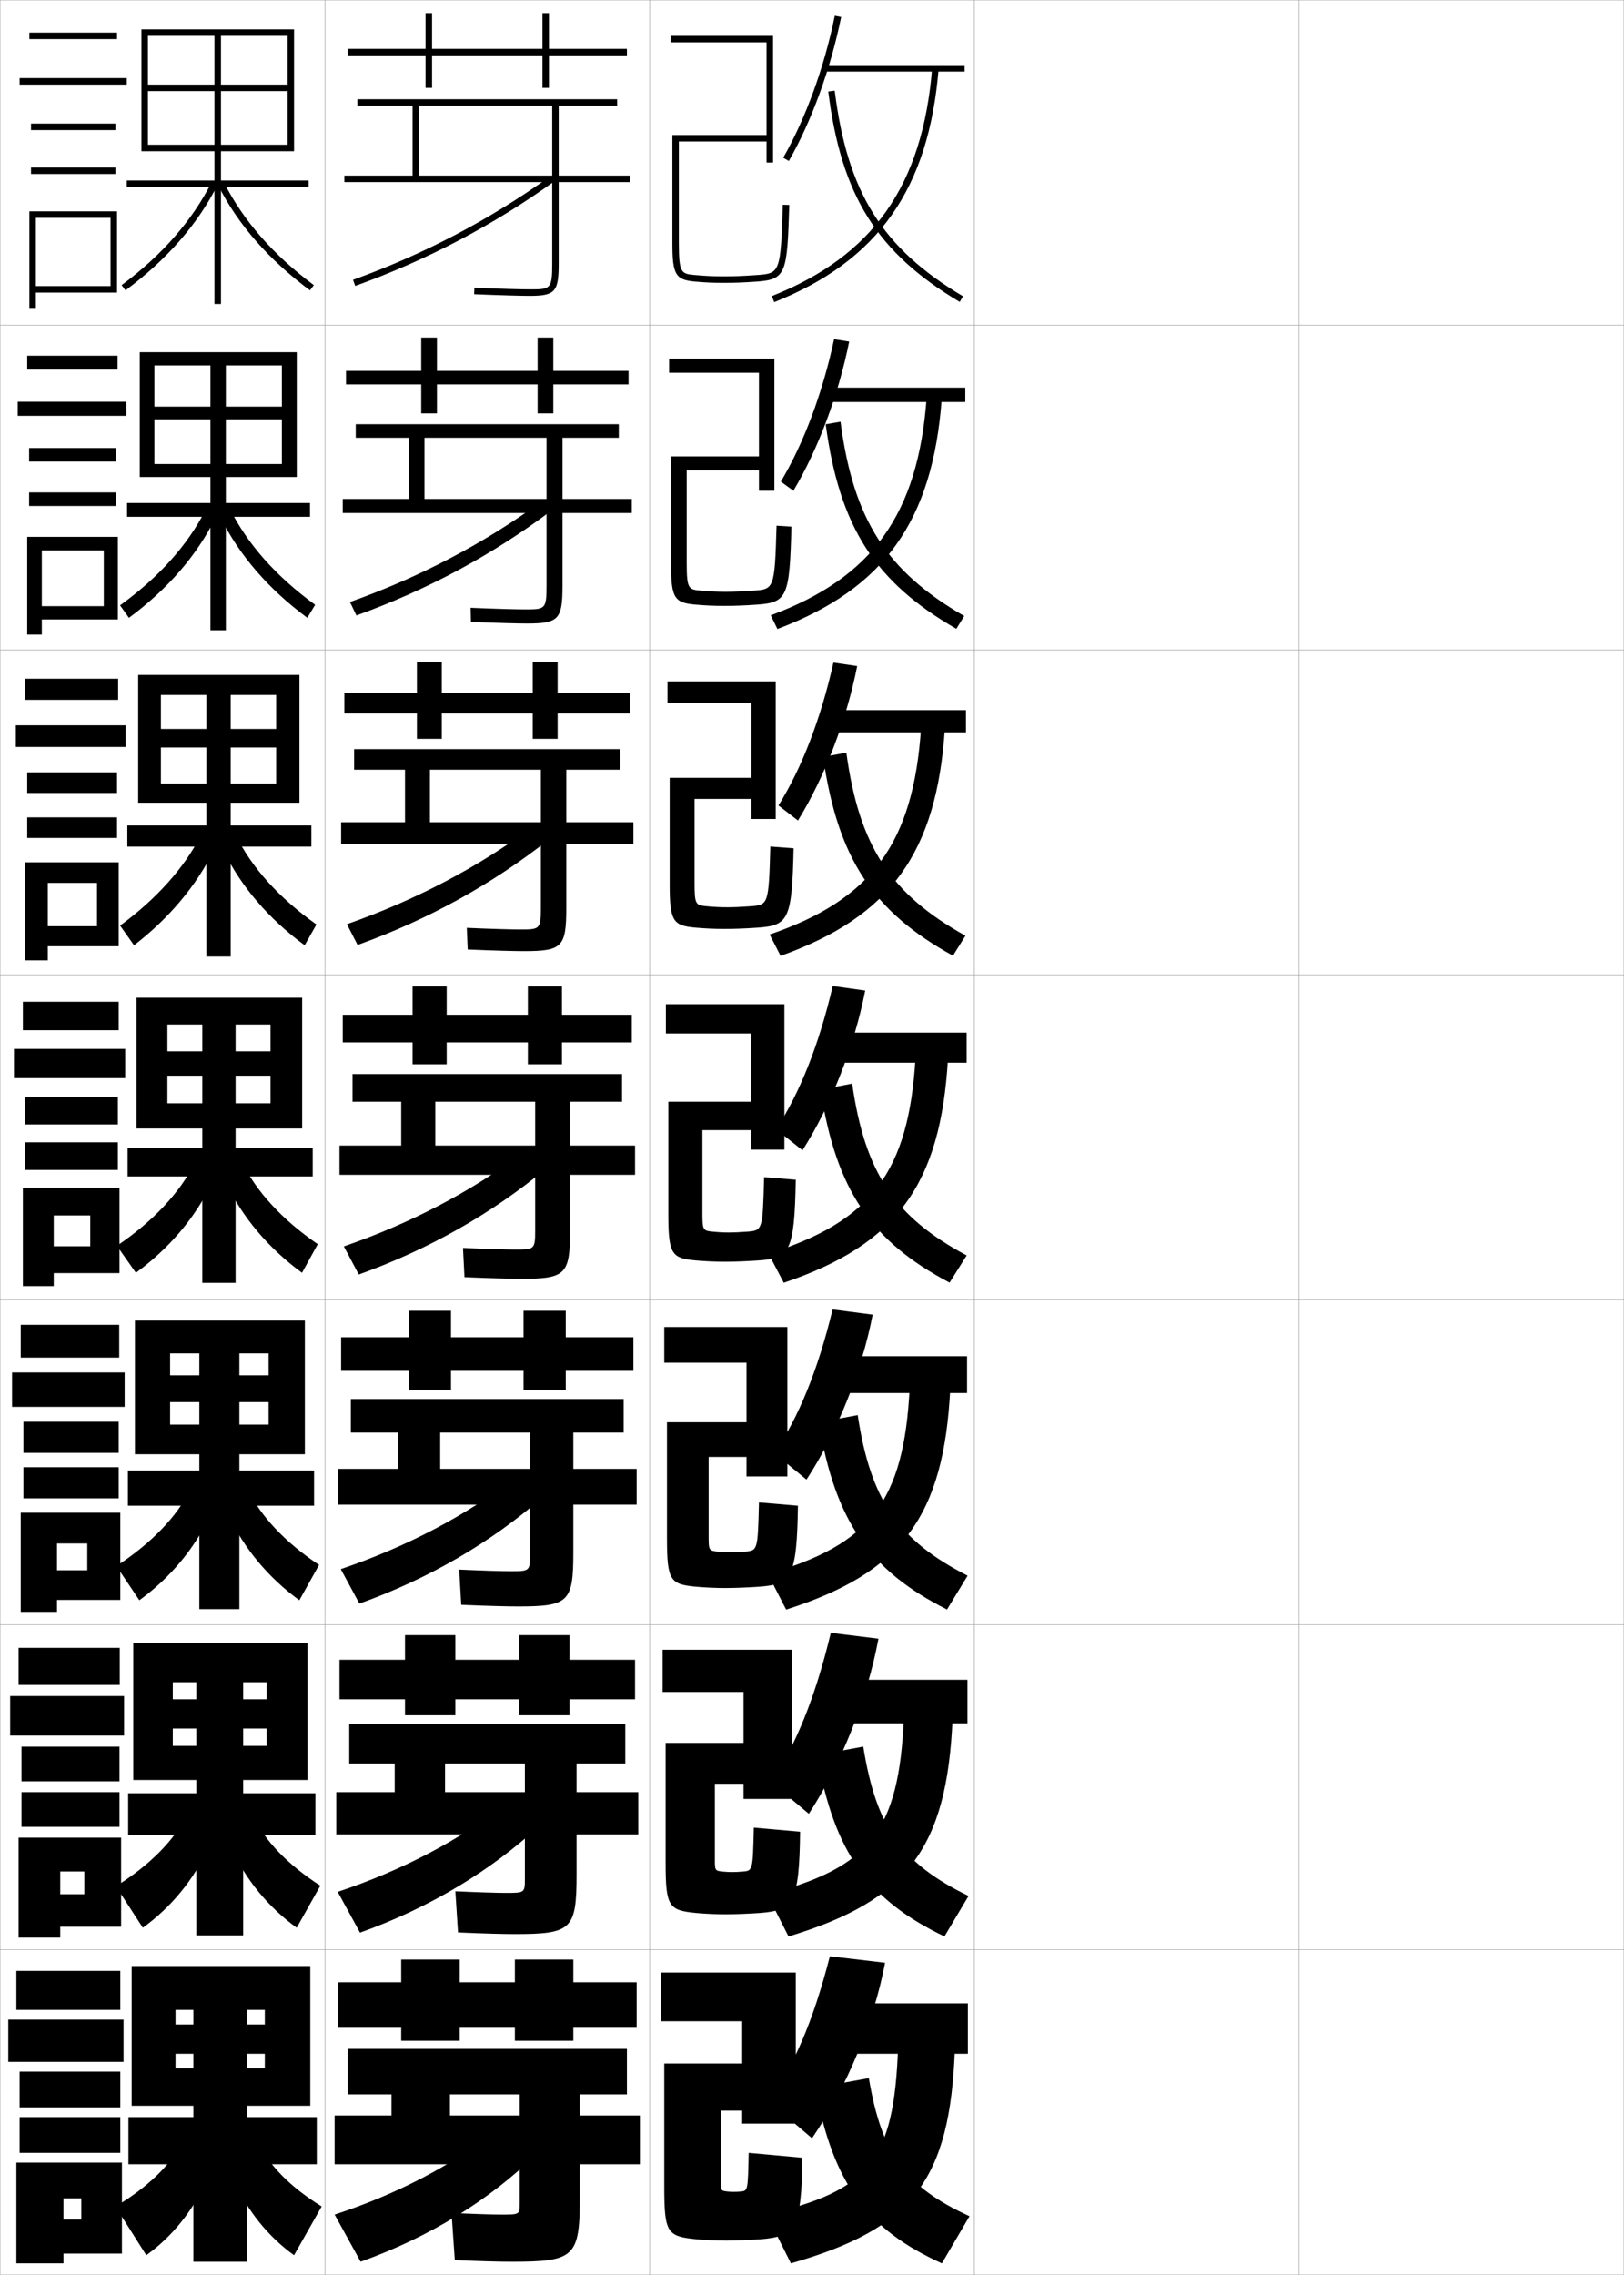 <?xml version="1.0" encoding="utf-8"?>
<!-- Generator: Adobe Illustrator 11 Build 225, SVG Export Plug-In . SVG Version: 6.0.0 Build 78)  -->
<!DOCTYPE svg PUBLIC "-//W3C//DTD SVG 1.0//EN"    "http://www.w3.org/TR/2001/REC-SVG-20010904/DTD/svg10.dtd">
<svg  xmlns="http://www.w3.org/2000/svg" xmlns:xlink="http://www.w3.org/1999/xlink" xmlns:a="http://ns.adobe.com/AdobeSVGViewerExtensions/3.0/"
	 width="500.1" height="700.1" viewBox="0 0 500.1 700.1"
	 overflow="visible" enable-background="new 0 0 500.1 700.1" xml:space="preserve">
		<g id="glyphs">
			<g>
				<rect x="0.05" y="0.05" fill="none" stroke="#999999" stroke-width="0.1" width="100" height="100"/> 
				<rect x="0.05" y="100.05" fill="none" stroke="#999999" stroke-width="0.1" width="100" height="100"/> 
				<rect x="0.05" y="200.05" fill="none" stroke="#999999" stroke-width="0.1" width="100" height="100"/> 
				<rect x="0.05" y="300.05" fill="none" stroke="#999999" stroke-width="0.1" width="100" height="100"/> 
				<rect x="0.05" y="400.05" fill="none" stroke="#999999" stroke-width="0.1" width="100" height="100"/> 
				<rect x="0.05" y="500.05" fill="none" stroke="#999999" stroke-width="0.1" width="100" height="100"/> 
				<rect x="0.05" y="600.05" fill="none" stroke="#999999" stroke-width="0.1" width="100" height="100"/> 
				<rect x="100.05" y="0.05" fill="none" stroke="#999999" stroke-width="0.1" width="100" height="100"/> 
				<rect x="100.05" y="100.05" fill="none" stroke="#999999" stroke-width="0.1" width="100" height="100"/> 
				<rect x="100.05" y="200.05" fill="none" stroke="#999999" stroke-width="0.1" width="100" height="100"/> 
				<rect x="100.05" y="300.05" fill="none" stroke="#999999" stroke-width="0.1" width="100" height="100"/> 
				<rect x="100.05" y="400.05" fill="none" stroke="#999999" stroke-width="0.1" width="100" height="100"/> 
				<rect x="100.05" y="500.05" fill="none" stroke="#999999" stroke-width="0.1" width="100" height="100"/> 
				<rect x="100.05" y="600.05" fill="none" stroke="#999999" stroke-width="0.1" width="100" height="100"/> 
				<rect x="200.05" y="0.05" fill="none" stroke="#999999" stroke-width="0.1" width="100" height="100"/> 
				<rect x="200.05" y="100.05" fill="none" stroke="#999999" stroke-width="0.1" width="100" height="100"/> 
				<rect x="200.05" y="200.05" fill="none" stroke="#999999" stroke-width="0.1" width="100" height="100"/> 
				<rect x="200.05" y="300.05" fill="none" stroke="#999999" stroke-width="0.1" width="100" height="100"/> 
				<rect x="200.05" y="400.05" fill="none" stroke="#999999" stroke-width="0.1" width="100" height="100"/> 
				<rect x="200.05" y="500.05" fill="none" stroke="#999999" stroke-width="0.1" width="100" height="100"/> 
				<rect x="200.05" y="600.05" fill="none" stroke="#999999" stroke-width="0.1" width="100" height="100"/> 
				<rect x="300.05" y="0.05" fill="none" stroke="#999999" stroke-width="0.1" width="100" height="100"/> 
				<rect x="300.05" y="100.05" fill="none" stroke="#999999" stroke-width="0.1" width="100" height="100"/> 
				<rect x="300.05" y="200.05" fill="none" stroke="#999999" stroke-width="0.1" width="100" height="100"/> 
				<rect x="300.05" y="300.05" fill="none" stroke="#999999" stroke-width="0.1" width="100" height="100"/> 
				<rect x="300.05" y="400.05" fill="none" stroke="#999999" stroke-width="0.1" width="100" height="100"/> 
				<rect x="300.05" y="500.05" fill="none" stroke="#999999" stroke-width="0.1" width="100" height="100"/> 
				<rect x="300.05" y="600.05" fill="none" stroke="#999999" stroke-width="0.1" width="100" height="100"/> 
				<rect x="400.05" y="0.05" fill="none" stroke="#999999" stroke-width="0.1" width="100" height="100"/> 
				<rect x="400.05" y="100.05" fill="none" stroke="#999999" stroke-width="0.1" width="100" height="100"/> 
				<rect x="400.05" y="200.05" fill="none" stroke="#999999" stroke-width="0.1" width="100" height="100"/> 
				<rect x="400.05" y="300.05" fill="none" stroke="#999999" stroke-width="0.1" width="100" height="100"/> 
				<rect x="400.05" y="400.05" fill="none" stroke="#999999" stroke-width="0.1" width="100" height="100"/> 
				<rect x="400.05" y="500.05" fill="none" stroke="#999999" stroke-width="0.1" width="100" height="100"/> 
				<rect x="400.05" y="600.05" fill="none" stroke="#999999" stroke-width="0.1" width="100" height="100"/> 
			</g>
			<g>
				<rect x="9.05" y="10.05" width="27" height="2"/> 
				<rect x="6.05" y="24.05" width="33" height="2"/> 
				<rect x="9.55" y="38.05" width="26" height="2"/> 
				<rect x="9.55" y="51.55" width="26" height="2"/> 
				<polygon points="36.05,90.05 36.05,65.05 9.05,65.05 9.05,95.05 
					11.05,95.05 11.05,67.05 34.05,67.05 34.05,88.05 11.05,88.05 
					11.05,90.05 "/>
			</g>
			<g>
				<g>
					<rect x="8.383" y="109.466" width="27.833" height="4.25"/> 
					<rect x="5.466" y="123.633" width="33.417" height="4.333"/> 
					<rect x="8.966" y="137.883" width="26.833" height="4.167"/> 
					<rect x="8.966" y="151.55" width="26.833" height="4.167"/> 
					<polygon points="36.299,190.633 36.299,165.216 8.383,165.216 8.383,195.3 
						12.883,195.3 12.883,169.383 31.966,169.383 31.966,186.549 12.883,186.549 
						12.883,190.633 "/>
				</g>
				<g>
					<rect x="7.716" y="208.883" width="28.667" height="6.5"/> 
					<rect x="4.883" y="223.216" width="33.833" height="6.667"/> 
					<rect x="8.383" y="237.716" width="27.667" height="6.333"/> 
					<rect x="8.383" y="251.55" width="27.667" height="6.333"/> 
					<polygon points="36.55,291.216 36.55,265.383 7.716,265.383 7.716,295.55 
						14.716,295.55 14.716,271.716 29.883,271.716 29.883,285.05 14.716,285.05 
						14.716,291.216 "/>
				</g>
				<g>
					<rect x="7.05" y="308.3" width="29.5" height="8.75"/> 
					<rect x="4.3" y="322.8" width="34.25" height="9"/> 
					<rect x="7.8" y="337.55" width="28.5" height="8.5"/> 
					<rect x="7.8" y="351.55" width="28.5" height="8.5"/> 
					<polygon points="36.8,391.8 36.8,365.55 7.05,365.55 7.05,395.8 
						16.55,395.8 16.55,374.05 27.8,374.05 27.8,383.55 16.55,383.55 
						16.55,391.8 "/>
				</g>
				<g>
					<rect x="6.383" y="407.716" width="30.333" height="10.084"/> 
					<rect x="3.717" y="422.384" width="34.667" height="10.582"/> 
					<rect x="7.217" y="437.55" width="29.333" height="9.584"/> 
					<rect x="7.217" y="451.55" width="29.333" height="9.584"/> 
					<polygon points="37.05,492.384 37.05,465.55 6.383,465.55 6.383,496.05 
						17.55,496.05 17.55,475.009 26.883,475.009 26.883,483.259 17.55,483.259 
						17.55,492.384 "/>
				</g>
				<g>
					<rect x="5.717" y="507.133" width="31.167" height="11.417"/> 
					<rect x="3.133" y="521.967" width="35.083" height="12.166"/> 
					<rect x="6.633" y="537.55" width="30.167" height="10.667"/> 
					<rect x="6.633" y="551.55" width="30.167" height="10.667"/> 
					<polygon points="37.3,592.967 37.3,565.55 5.717,565.55 5.717,596.3 
						18.55,596.3 18.55,575.967 25.966,575.967 25.966,582.967 18.55,582.967 
						18.55,592.967 "/>
				</g>
			</g>
			<g>
				<rect x="5.05" y="606.55" width="32" height="12"/> 
				<rect x="2.55" y="621.55" width="35.5" height="13"/> 
				<rect x="6.05" y="637.55" width="31" height="11"/> 
				<rect x="6.05" y="651.55" width="31" height="11"/> 
				<polygon points="37.55,693.55 37.55,665.55 5.05,665.55 5.05,696.55 
					19.55,696.55 19.55,676.55 25.05,676.55 25.05,683.05 19.55,683.05 
					19.55,693.55 "/>
			</g>
			<g>
				<polygon points="88.55,26.05 68.05,26.05 68.05,11.05 66.05,11.05 
					66.05,26.05 45.55,26.05 45.55,28.05 66.05,28.05 66.05,55.55 
					39.05,55.55 39.05,57.55 66.05,57.55 66.05,93.55 68.05,93.55 
					68.05,57.55 95.05,57.55 95.05,55.55 68.05,55.55 68.05,28.05 
					88.55,28.05 88.55,44.55 45.55,44.55 45.55,46.55 90.55,46.55 
					90.55,9.05 43.55,9.05 43.55,46.55 45.55,46.55 45.55,11.05 
					88.55,11.05 "/>
				<path d="M37.454,87.747l1.191,1.605C51.347,79.929,60.867,69.044,66.942,57
					l-1.785-0.9C59.223,67.862,49.902,78.51,37.454,87.747z"/>
				<path d="M67.157,57c6.075,12.044,15.596,22.929,28.297,32.353l1.191-1.605
					c-12.448-9.237-21.769-19.885-27.703-31.647L67.157,57z"/>
			</g>
			<g>
				<polygon points="86.799,125.133 69.549,125.133 69.549,112.466 64.799,112.466 
					64.799,125.133 47.549,125.133 47.549,129.049 64.799,129.049 64.799,154.8 
					39.133,154.8 39.133,159.05 64.799,159.05 64.799,193.966 69.549,193.966 
					69.549,159.05 95.466,159.05 95.466,154.8 69.549,154.8 69.549,129.049 
					86.799,129.049 86.799,142.8 47.549,142.8 47.549,146.799 91.383,146.799 
					91.383,108.383 43.049,108.383 43.049,146.799 47.549,146.799 47.549,112.466 
					86.799,112.466 "/>
				<path d="M36.97,186.297l2.743,3.838c11.876-8.774,20.932-19.21,26.664-30.794
					l-2.987-2.583C57.963,167.563,48.976,177.644,36.97,186.297z"/>
				<path d="M70.793,156.591c5.387,10.822,14.269,20.849,26.252,29.54l-2.41,4.004
					c-11.875-8.774-20.932-19.21-26.664-30.794L70.793,156.591z"/>
			</g>
			<g>
				<polygon points="85.05,224.342 71.05,224.342 71.05,213.883 63.55,213.883 
					63.55,224.342 49.55,224.342 49.55,230.05 63.55,230.05 63.55,254.05 
					39.216,254.05 39.216,260.55 63.55,260.55 63.55,294.383 71.05,294.383 
					71.05,260.55 95.883,260.55 95.883,254.05 71.05,254.05 71.05,230.05 
					85.05,230.05 85.05,241.175 49.55,241.175 49.55,247.05 92.216,247.05 
					92.216,207.716 42.55,207.716 42.55,247.05 49.55,247.05 49.55,213.883 
					85.05,213.883 "/>
				<path d="M36.986,284.848l4.294,6.07c10.764-8.289,19.324-18.487,24.531-29.235
					l-4.19-4.266C56.933,266.805,48.24,276.639,36.986,284.848z"/>
				<path d="M72.645,257.083c4.84,9.882,13.282,19.288,24.802,27.432l-3.627,6.403
					c-11.05-8.124-19.643-18.111-25.031-29.235L72.645,257.083z"/>
			</g>
			<g>
				<g>
					<polygon points="83.3,323.55 72.55,323.55 72.55,315.3 62.3,315.3 
						62.3,323.55 51.55,323.55 51.55,331.05 62.3,331.05 62.3,353.3 
						39.3,353.3 39.3,362.05 62.3,362.05 62.3,394.8 72.55,394.8 
						72.55,362.05 96.3,362.05 96.3,353.3 72.55,353.3 72.55,331.05 
						83.3,331.05 83.3,339.55 51.55,339.55 51.55,347.3 93.05,347.3 
						93.05,307.05 42.05,307.05 42.05,347.3 51.55,347.3 51.55,315.3 
						83.3,315.3 "/>
					<path d="M36.002,383.398l5.846,8.303c10.225-7.475,18.353-17.013,23.398-27.677
						l-5.393-5.949C55.444,366.964,47.124,375.911,36.002,383.398z"/>
					<path d="M74.496,357.575c4.293,8.941,12.296,17.727,23.352,25.323l-4.846,8.803
						c-10.225-7.475-18.353-17.013-23.398-27.677L74.496,357.575z"/>
				</g>
				<g>
					<polygon points="82.717,423.259 73.717,423.259 73.717,416.509 61.383,416.509 
						61.383,423.259 52.383,423.259 52.383,431.509 61.383,431.509 61.383,452.591 
						39.383,452.591 39.383,463.384 61.383,463.384 61.383,495.216 73.717,495.216 
						73.717,463.384 96.717,463.384 96.717,452.591 73.717,452.591 73.717,431.509 
						82.717,431.509 82.717,438.425 52.383,438.425 52.383,447.55 93.883,447.55 
						93.883,406.384 41.55,406.384 41.55,447.55 52.383,447.55 52.383,416.509 
						82.717,416.509 "/>
					<path d="M35.852,481.948l7.063,10.535c9.399-6.824,17.063-15.913,21.766-26.117
						l-6.262-7.633C54.518,466.664,46.531,475.046,35.852,481.948z"/>
					<path d="M76.348,458.399c3.746,8.002,11.31,16.166,21.9,23.217l-6.063,10.867
						c-9.399-6.824-17.062-15.913-21.766-26.117L76.348,458.399z"/>
				</g>
				<g>
					<polygon points="82.133,522.967 74.883,522.967 74.883,517.717 60.466,517.717 
						60.466,522.967 53.216,522.967 53.216,531.967 60.466,531.967 60.466,551.883 
						39.467,551.883 39.467,564.717 60.466,564.717 60.466,595.633 74.883,595.633 
						74.883,564.717 97.133,564.717 97.133,551.883 74.883,551.883 74.883,531.967 
						82.133,531.967 82.133,537.3 53.216,537.3 53.216,547.8 94.716,547.8 
						94.716,505.717 41.05,505.717 41.05,547.8 53.216,547.8 53.216,517.717 
						82.133,517.717 "/>
					<path d="M35.701,580.499l8.282,12.768c8.574-6.175,15.773-14.814,20.133-24.559
						l-7.131-9.316C53.591,566.364,45.938,574.18,35.701,580.499z"/>
					<path d="M78.199,559.225c3.199,7.062,10.324,14.604,20.45,21.108l-7.282,12.934
						c-8.574-6.175-15.773-14.814-20.133-24.559L78.199,559.225z"/>
				</g>
			</g>
			<g>
				<polygon points="81.55,636.55 54.05,636.55 54.05,648.05 95.55,648.05 
					95.55,605.05 40.55,605.05 40.55,648.05 54.05,648.05 54.05,618.55 
					81.55,618.55 81.55,623.05 76.05,623.05 76.05,618.55 59.55,618.55 
					59.55,623.05 54.05,623.05 54.05,632.05 59.55,632.05 59.55,651.55 
					39.55,651.55 39.55,666.05 59.55,666.05 59.55,696.05 76.05,696.05 
					76.05,666.05 97.55,666.05 97.55,651.55 76.05,651.55 76.05,632.05 
					81.55,632.05 "/>
				<path d="M55.55,660.05c-2.885,6.015-10.205,13.264-20,19l9.5,15
					c7.748-5.525,14.483-13.716,18.5-23L55.55,660.05z"/>
				<path d="M80.05,660.05c2.651,6.122,9.338,13.043,19,19l-8.5,15
					c-7.748-5.525-14.483-13.716-18.5-23L80.05,660.05z"/>
			</g>
			<g>
				<g>
					<polygon points="193.05,15.05 169.05,15.05 169.05,4.05 167.05,4.05 
						167.05,15.05 133.05,15.05 133.05,4.05 131.05,4.05 131.05,15.05 
						107.05,15.05 107.05,17.05 131.05,17.05 131.05,27.05 133.05,27.05 
						133.05,17.05 167.05,17.05 167.05,27.05 169.05,27.05 169.05,17.05 
						193.05,17.05 "/>
					<path d="M170.05,32.55v48.5c0,8-0.528,8-7,8c-2.281,0-8.562-0.156-16.959-0.499
						l-0.082,1.998c8.426,0.345,14.74,0.501,17.041,0.501c7.906,0,9-1.215,9-10v-48.5h18v-2
						h-80v2h17v21.5h-21v2h88v-2h-65v-21.5H170.05z"/>
					<path d="M108.712,86.108l0.676,1.883c21.99-7.907,42.596-18.717,61.246-32.13
						l-1.168-1.623C150.967,67.542,130.526,78.265,108.712,86.108z"/>
				</g>
				<g>
					<polygon points="193.55,114.133 170.383,114.133 170.383,103.883 165.549,103.883 
						165.549,114.133 134.55,114.133 134.55,103.883 129.716,103.883 129.716,114.133 
						106.549,114.133 106.549,118.3 129.716,118.3 129.716,127.216 134.55,127.216 
						134.55,118.3 165.549,118.3 165.549,127.216 170.383,127.216 170.383,118.3 
						193.55,118.3 "/>
					<path d="M168.299,134.716v45.584c0,7.242-0.45,7.25-6.75,7.25
						c-2.358,0-8.444-0.155-16.633-0.5l0.098,4.332
						c8.392,0.347,14.64,0.5,17.201,0.5c9.823,0,11-1.249,11-11.667v-45.5
						h17.333v-4.166h-81v4.166h16.333v18.834h-20.333v4.333h89v-4.333h-63.833
						v-18.834H168.299z"/>
					<path d="M107.768,185.265l1.984,4.14c21.899-7.863,42.142-18.794,60.038-32.275
						l-3.227-2.673C149.101,167.217,129.129,177.695,107.768,185.265z"/>
				</g>
				<g>
					<polygon points="194.05,213.216 171.717,213.216 171.717,203.716 164.05,203.716 
						164.05,213.216 136.05,213.216 136.05,203.716 128.383,203.716 128.383,213.216 
						106.05,213.216 106.05,219.55 128.383,219.55 128.383,227.383 136.05,227.383 
						136.05,219.55 164.05,219.55 164.05,227.383 171.717,227.383 171.717,219.55 
						194.05,219.55 "/>
					<path d="M166.55,236.883v42.667c0,6.484-0.373,6.5-6.5,6.5
						c-2.434,0-8.325-0.153-16.306-0.5l0.279,6.666
						c8.357,0.35,14.541,0.5,17.361,0.5c11.741,0,13-1.282,13-13.333v-42.5h16.667
						v-6.333h-82v6.333h15.667v16.167h-19.667v6.667h90v-6.667h-62.667v-16.167H166.55z"
						/>
					<path d="M106.825,284.422l3.292,6.396c21.808-7.818,41.689-18.872,58.831-32.419
						l-5.287-3.724C147.236,266.894,127.732,277.125,106.825,284.422z"/>
				</g>
				<g>
					<polygon points="194.55,312.3 173.05,312.3 173.05,303.55 162.55,303.55 
						162.55,312.3 137.55,312.3 137.55,303.55 127.05,303.55 127.05,312.3 
						105.55,312.3 105.55,320.8 127.05,320.8 127.05,327.55 137.55,327.55 
						137.55,320.8 162.55,320.8 162.55,327.55 173.05,327.55 173.05,320.8 
						194.55,320.8 "/>
					<path d="M164.8,339.05v39.75c0,5.726-0.295,5.75-6.25,5.75
						c-2.511,0-8.207-0.151-15.979-0.5l0.459,9c8.323,0.352,14.44,0.5,17.521,0.5
						c13.658,0,15-1.316,15-15v-39.5h16v-8.5h-83v8.5h15v13.5h-19v9h91v-9h-61.5v-13.5H164.8z"/>
					<path d="M105.881,383.579l4.601,8.653c21.717-7.773,41.235-18.949,57.623-32.564
						l-7.347-4.774C145.37,366.569,126.335,376.556,105.881,383.579z"/>
				</g>
				<g>
					<polygon points="195.05,411.55 174.216,411.55 174.216,403.383 161.216,403.383 
						161.216,411.55 138.883,411.55 138.883,403.383 125.883,403.383 125.883,411.55 
						105.049,411.55 105.049,421.883 125.883,421.883 125.883,427.717 138.883,427.717 
						138.883,421.883 161.216,421.883 161.216,427.717 174.216,427.717 174.216,421.883 
						195.05,421.883 "/>
					<path d="M163.216,440.883v37.667c0,4.967-0.218,5-6,5c-2.587,0-8.255-0.158-15.82-0.5
						l0.639,10.833c8.29,0.354,14.174,0.5,17.514,0.5c15.576,0,17-1.351,17-16.666
						v-36.834h15.5v-10.333h-84v10.333h14.5v11.167h-18.5v11h92v-11h-60.5v-11.167
						H163.216z"/>
					<path d="M104.937,482.902l5.733,10.603c21.626-7.729,40.782-19.027,56.416-32.71
						l-9.231-5.517C143.504,466.411,124.938,476.152,104.937,482.902z"/>
				</g>
				<g>
					<polygon points="195.55,510.8 175.383,510.8 175.383,503.217 159.883,503.217 
						159.883,510.8 140.217,510.8 140.217,503.217 124.717,503.217 124.717,510.8 
						104.55,510.8 104.55,522.967 124.717,522.967 124.717,527.883 140.217,527.883 
						140.217,522.967 159.883,522.967 159.883,527.883 175.383,527.883 175.383,522.967 
						195.55,522.967 "/>
					<path d="M161.633,542.717v35.583c0,4.209-0.14,4.25-5.75,4.25
						c-2.664,0-8.304-0.165-15.66-0.5l0.82,12.667c8.255,0.357,13.907,0.5,17.507,0.5
						c17.494,0,19-1.385,19-18.334v-34.166h15v-12.167h-85v12.167h14v8.833h-18v13h93v-13h-59.5
						v-8.833H161.633z"/>
					<path d="M103.994,582.227l6.867,12.551c21.535-7.683,40.328-19.104,55.208-32.854
						l-11.115-6.259C141.638,566.254,123.541,575.749,103.994,582.227z"/>
				</g>
				<g>
					<polygon points="196.05,610.05 176.55,610.05 176.55,603.05 158.55,603.05 
						158.55,610.05 141.55,610.05 141.55,603.05 123.55,603.05 123.55,610.05 
						104.05,610.05 104.05,624.05 123.55,624.05 123.55,628.05 141.55,628.05 
						141.55,624.05 158.55,624.05 158.55,628.05 176.55,628.05 176.55,624.05 
						196.05,624.05 "/>
					<path d="M107.05,644.55h13.5v6.5h-17.5v15h94v-15h-58.5v-6.5h21.5v33.5c0,3.451-0.062,3.5-5.5,3.5
						c-2.74,0-8.352-0.172-15.5-0.5l1,14.5c8.222,0.36,13.641,0.5,17.5,0.5
						c19.411,0,21-1.419,21-20v-31.5h14.5v-14h-86V644.55z"/>
					<path d="M152.05,656.05c-12.277,10.047-29.906,19.296-49,25.5l8,14.5
						c21.443-7.638,39.874-19.183,54-33L152.05,656.05z"/>
				</g>
			</g>
			<g>
				<path d="M241.05,63.02c-0.633,21.095-0.912,21.114-8.072,21.634
					c-3.761,0.271-6.915,0.396-9.928,0.396c-3.234,0-5.649-0.107-8.912-0.396
					c-4.311-0.38-5.088-0.449-5.088-9.748V43.55h27v6.5h2v-39h-31.5v2h29.5v28.5h-29V74.906
					c0,9.57,0.969,11.216,6.912,11.74c3.326,0.294,5.79,0.403,9.088,0.403
					c3.062,0,6.262-0.128,10.072-0.402c8.982-0.65,9.298-2.608,9.928-23.567
					L241.05,63.02z"/>
				<path d="M239.133,161.774l4.583,0.301c-0.557,21.441-1.264,23.324-10.44,23.989
					c-3.67,0.264-7.152,0.402-10.144,0.402c-3.216,0-5.873-0.121-9.073-0.403
					c-6.391-0.566-7.427-2.032-7.427-12.496v-33.101h27.084v-25.75h-27.667v-4.333
					h32.417v40.667h-4.75v-6.333h-22.25v28.535c0,8.095,0.545,8.179,4.49,8.535
					c2.826,0.255,4.896,0.346,7.593,0.346c2.462,0,5.152-0.108,8.439-0.347
					C238.369,181.317,238.566,181.292,239.133,161.774z"/>
				<path d="M237.217,260.529l7.167,0.541c-0.483,21.923-1.582,23.732-10.952,24.412
					c-3.53,0.253-7.294,0.401-10.215,0.401c-3.135,0-5.984-0.132-9.059-0.402
					c-6.838-0.609-7.942-1.895-7.942-13.252v-32.846h25.167v-23h-25.833v-6.667h33.333
					v42.333h-7.5v-6.167h-17.5v25.714c0,6.89,0.312,6.989,3.892,7.321
					c2.389,0.222,4.113,0.297,6.274,0.297c1.911,0,4.137-0.091,6.952-0.297
					C236.601,278.5,236.715,278.47,237.217,260.529z"/>
			</g>
			<path d="M235.3,362.284l9.75,0.781c-0.41,22.405-1.9,24.14-11.464,24.834
				c-3.39,0.243-7.436,0.4-10.286,0.4c-3.054,0-6.095-0.143-9.044-0.401
				c-7.285-0.651-8.456-1.758-8.456-14.008v-34.841h25.5v-21h-26.25v-9h36.5v44.75h-10.25v-6h-15
				v25.144c0,5.686,0.08,5.799,3.294,6.108c1.952,0.188,3.331,0.248,4.956,0.248
				c1.359,0,3.122-0.073,5.464-0.248C234.833,378.684,234.864,378.648,235.3,362.284z
				"/>
			<path d="M233.716,462.373l12,1.021c-0.324,22.188-2.016,24.187-11.976,24.923
				c-3.25,0.237-7.577,0.4-10.357,0.4c-2.972,0-6.206-0.145-9.029-0.401
				c-7.9-0.735-8.971-1.798-8.971-14.764v-35.836h24.5v-18.333h-25.333v-11h37.916v46
				h-12.583v-6h-11.667v24.239c0,4.527,0.058,4.608,2.862,4.896
				c1.515,0.151,2.673,0.199,3.971,0.199c1.067,0,2.44-0.056,4.309-0.199
				C233.322,477.206,233.346,477.172,233.716,462.373z"/>
			<path d="M232.133,562.461l14.25,1.261c-0.238,21.971-2.132,24.234-12.488,25.012
				c-3.109,0.232-7.719,0.399-10.429,0.399c-2.891,0-6.317-0.145-9.015-0.399
				c-8.516-0.82-9.485-1.839-9.485-15.52v-36.831h24v-15.666h-24.917v-13h39.833
				v45.916h-14.917v-4.666h-8.833v23.335c0,3.369,0.035,3.418,2.431,3.682
				c1.079,0.115,2.015,0.149,2.985,0.149c0.776,0,1.759-0.038,3.155-0.149
				C231.812,575.729,231.828,575.696,232.133,562.461z"/>
			<path d="M230.55,662.55l16.5,1.5c-0.151,21.754-2.247,24.282-13,25.101
				c-2.969,0.227-7.86,0.399-10.5,0.399c-2.81,0-6.429-0.146-9-0.399
				c-9.131-0.904-10-1.879-10-16.275v-37.825h24v-13h-25v-15h41.5v46.5h-16.5v-4h-6.5v22.431
				c0,2.211,0.013,2.229,2,2.469c0.642,0.078,1.357,0.101,2,0.101
				c0.484,0,1.077-0.021,2-0.101C230.301,674.252,230.31,674.22,230.55,662.55z"/>
			<g>
				<g>
					<path d="M241.183,48.552l1.734,0.996c7.001-12.204,12.874-28.351,16.113-44.299
						l-1.961-0.398C253.872,20.598,248.081,36.526,241.183,48.552z"/>
					<rect x="254.05" y="20.05" width="43" height="2"/> 
					<path d="M237.681,91.12l0.738,1.859c32-12.718,47.614-34.876,50.628-71.849
						l-1.994-0.162C284.109,57.085,268.883,78.721,237.681,91.12z"/>
					<path d="M255.058,28.174c3.998,32.006,14.969,49.551,40.48,64.735l1.023-1.719
						c-24.899-14.82-35.61-31.967-39.52-63.265L255.058,28.174z"/>
				</g>
				<g>
					<path d="M244.32,151.034l-3.869-2.816c7.02-11.712,12.873-27.321,16.406-43.834
						l4.642,0.734C258.221,121.466,251.915,138.301,244.32,151.034z"/>
					<rect x="254.507" y="119.3" width="42.75" height="4.416"/> 
					<path d="M237.341,189.361l2.057,4.213c32.918-12.381,47.851-33.333,50.607-70.874
						l-4.662-0.219C282.693,158.328,268.645,177.786,237.341,189.361z"/>
					<path d="M254.264,130.57c4.251,31.603,15.148,48.564,40.233,62.946l2.437-3.932
						c-24.021-13.849-34.179-29.789-38.1-59.804L254.264,130.57z"/>
				</g>
				<g>
					<path d="M245.723,252.52l-6.003-4.635c7.14-11.398,13.056-26.689,16.925-43.967
						l7.321,1.07C260.651,221.735,253.912,239.258,245.723,252.52z"/>
					<rect x="254.965" y="218.55" width="42.5" height="6.833"/> 
					<path d="M237.001,287.603l3.376,6.567c33.837-12.045,48.088-31.789,50.584-69.898
						l-7.328-0.275C281.278,259.572,268.406,276.851,237.001,287.603z"/>
					<path d="M253.47,232.966c4.505,31.2,15.329,47.578,39.987,61.156l3.849-6.146
						c-23.143-12.877-32.746-27.611-36.68-56.343L253.47,232.966z"/>
				</g>
				<g>
					<path d="M247.126,354.006l-8.138-6.455c7.261-11.085,13.238-26.057,17.443-44.101
						l10.002,1.405C263.082,322.004,255.909,340.215,247.126,354.006z"/>
					<rect x="255.422" y="317.8" width="42.25" height="9.25"/> 
					<path d="M236.661,385.844l4.695,8.921c34.757-11.709,48.326-30.246,50.563-68.924
						l-9.996-0.332C279.863,360.815,268.168,375.916,236.661,385.844z"/>
					<path d="M252.676,335.362c4.758,30.797,15.51,46.592,39.74,59.367l5.262-8.359
						c-22.264-11.906-31.314-25.434-35.26-52.883L252.676,335.362z"/>
				</g>
			</g>
			<g>
				<path d="M248.351,455.354l-9.925-8.137c7.381-10.771,13.421-25.424,17.962-44.233
					l12.334,1.604C265.333,422.135,257.728,441.035,248.351,455.354z"/>
				<rect x="255.798" y="417.383" width="42" height="11.333"/> 
				<path d="M236.457,484.412l5.63,10.947c35.677-11.372,48.564-28.703,50.543-67.949
					l-12.498-0.388C278.352,462.307,267.914,475.356,236.457,484.412z"/>
				<path d="M252.134,437.758c5.011,30.394,15.69,45.606,39.493,57.578l6.342-10.406
					c-21.386-10.935-29.883-23.255-33.841-49.422L252.134,437.758z"/>
			</g>
			<g>
				<path d="M249.075,558.202l-11.712-9.818c7.502-10.812,13.605-25.63,18.481-45.867
					l14.667,1.802C267.085,522.779,259.045,542.93,249.075,558.202z"/>
				<rect x="256.174" y="516.967" width="41.75" height="13.416"/> 
				<path d="M236.254,582.981l6.565,12.974c36.595-11.037,48.8-27.16,50.521-66.975
					l-14.999-0.444C276.841,563.799,267.661,574.796,236.254,582.981z"/>
				<path d="M251.592,540.154c5.265,29.99,15.871,44.619,39.247,55.789l7.42-12.453
					c-20.507-9.963-28.449-21.078-32.42-45.961L251.592,540.154z"/>
			</g>
			<g>
				<path d="M250.05,658.05l-13.5-11.5c7.623-10.144,13.788-24.159,19-44.5l17,2
					C269.086,622.396,260.613,642.675,250.05,658.05z"/>
				<rect x="256.55" y="616.55" width="41.5" height="15.5"/> 
				<path d="M236.05,681.55l7.5,15c37.515-10.7,49.038-25.616,50.5-66l-17.5-0.5
					C275.329,665.291,267.408,674.236,236.05,681.55z"/>
				<path d="M267.55,639.55l-16.5,3c5.519,29.588,16.052,43.634,39,54l8.5-14.5
					C278.921,673.059,271.532,663.15,267.55,639.55z"/>
			</g>
		</g>
	</svg>
